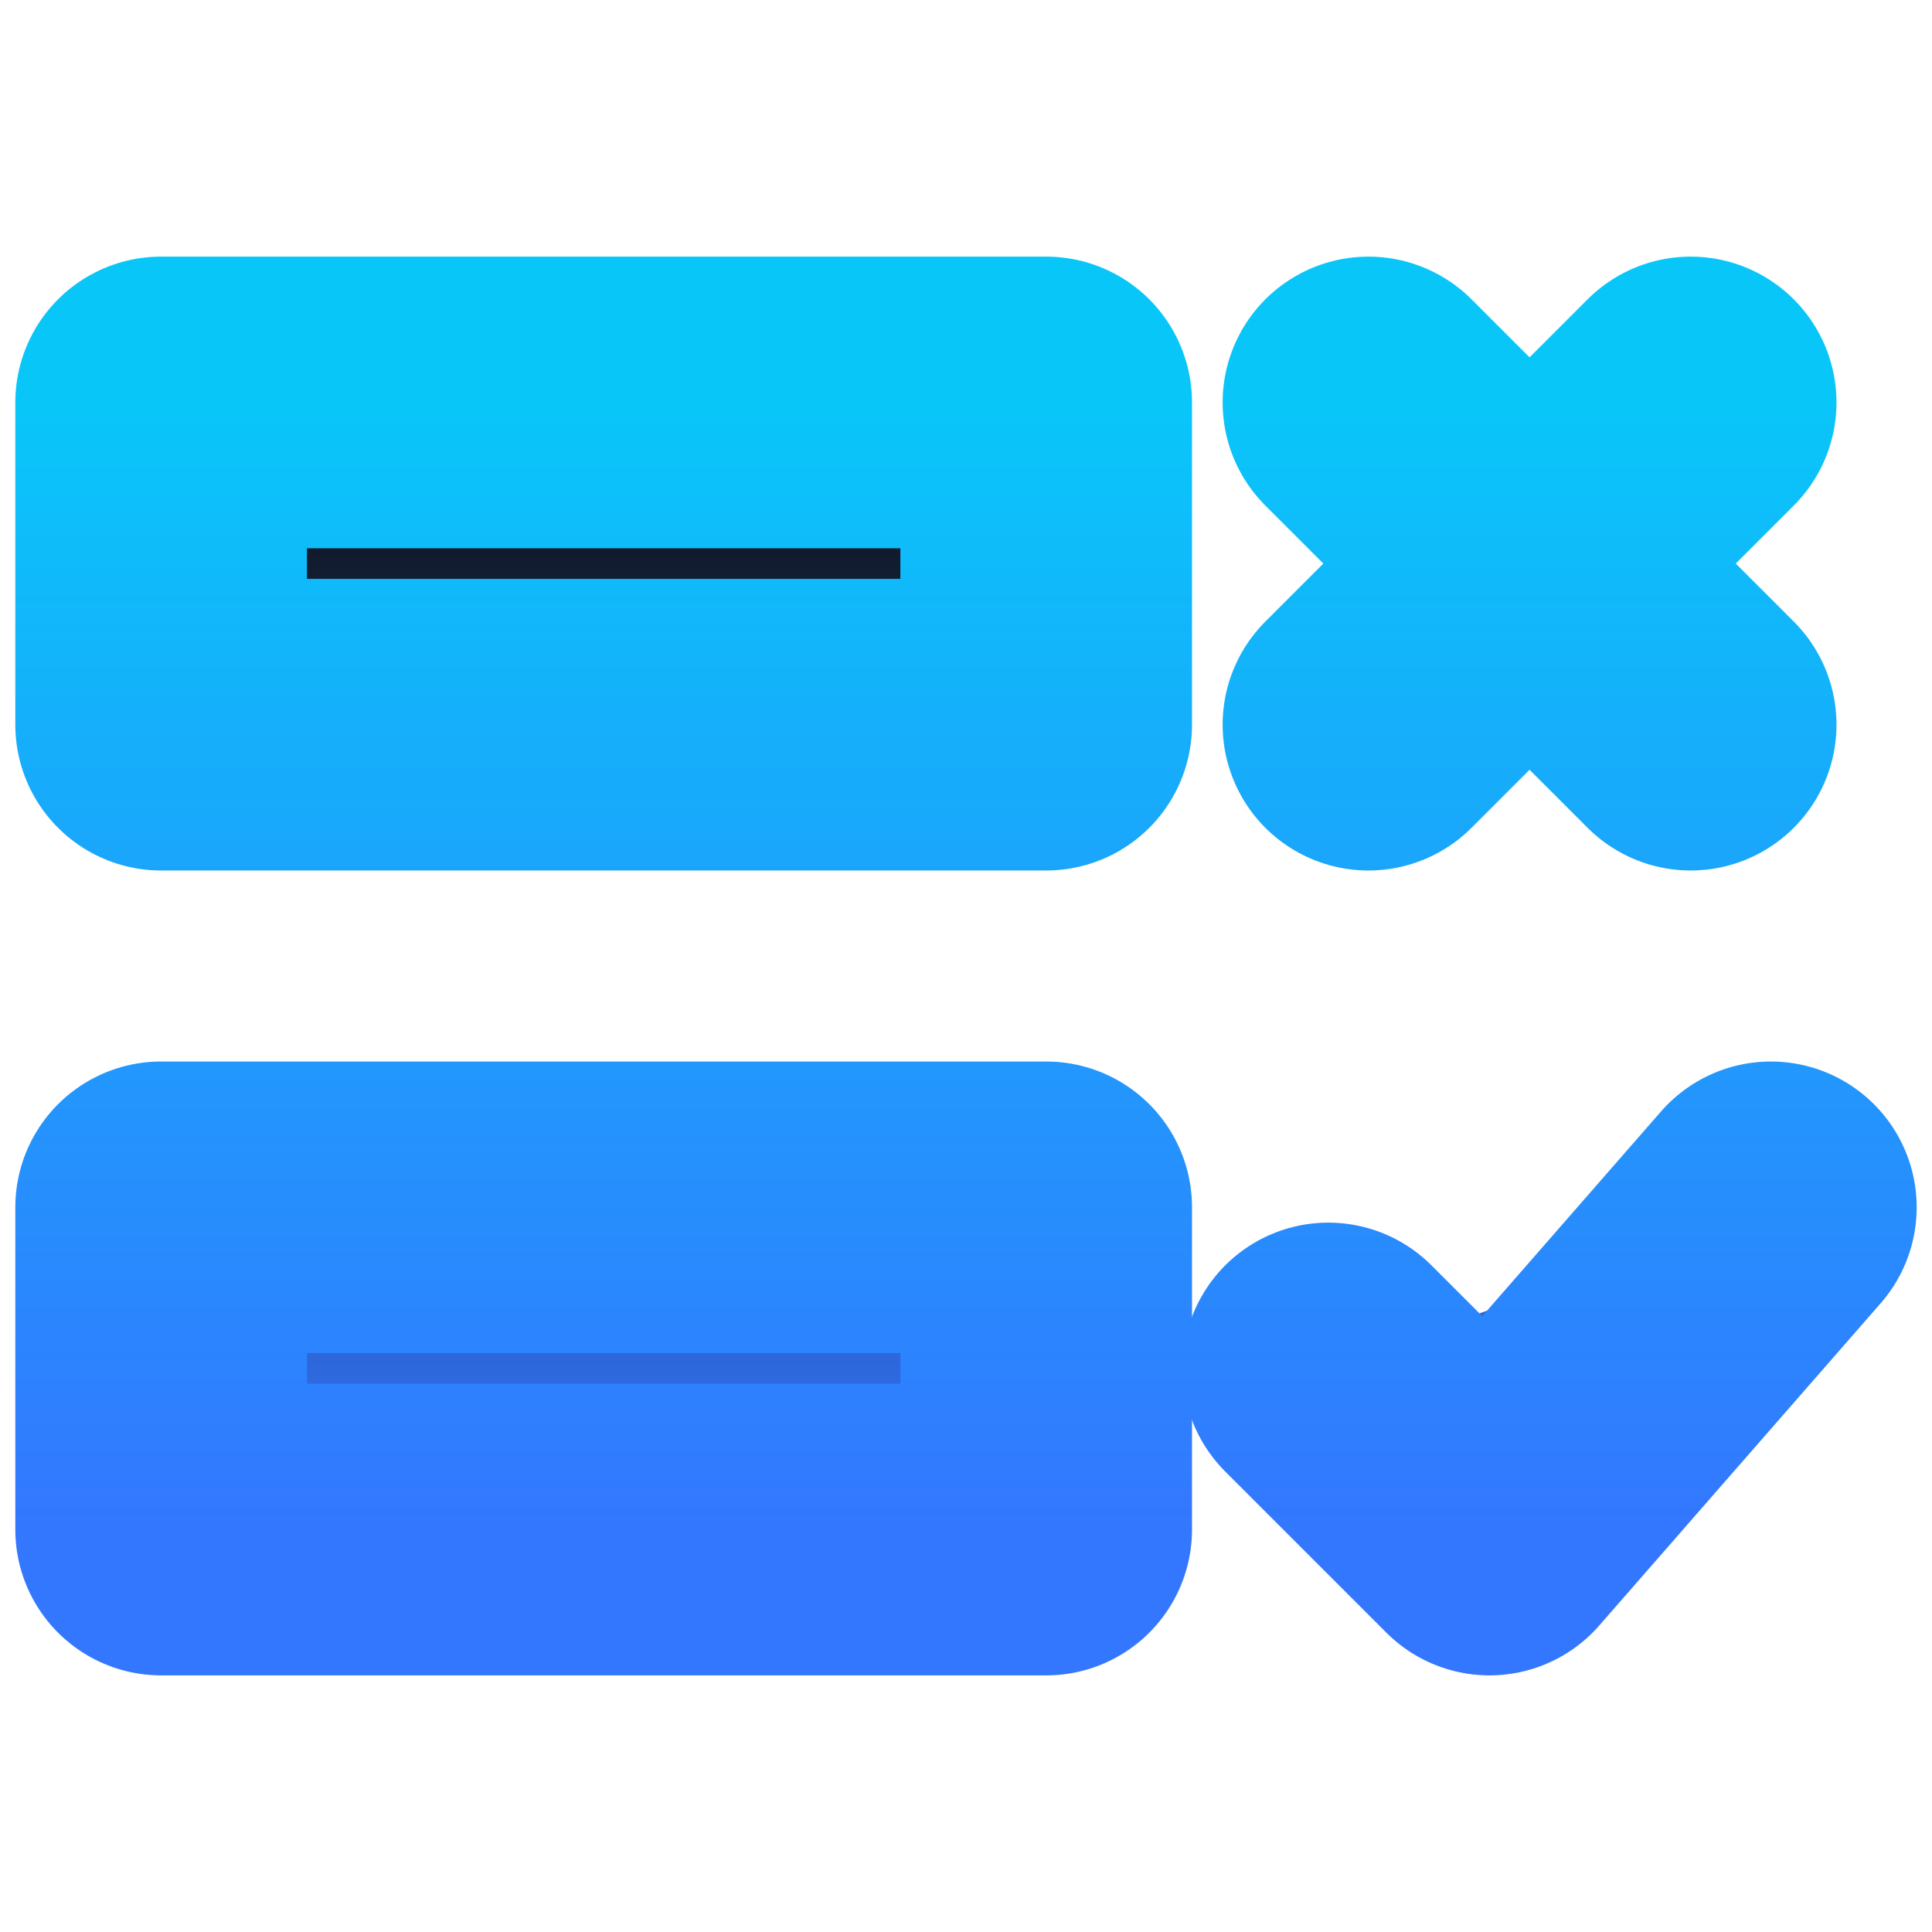 <?xml version="1.0" encoding="UTF-8"?><svg id="Layer_1" xmlns="http://www.w3.org/2000/svg" xmlns:xlink="http://www.w3.org/1999/xlink" viewBox="0 0 26.5 26.5"><defs><clipPath id="clippath"><rect width="26.5" height="26.5" fill="none"/></clipPath><linearGradient id="linear-gradient" x1="21.26" y1="22.48" x2="21.26" y2="7.02" gradientTransform="translate(0 28) scale(1 -1)" gradientUnits="userSpaceOnUse"><stop offset="0" stop-color="#0d0d0d"/><stop offset="1" stop-color="#37f"/></linearGradient><linearGradient id="linear-gradient-2" x1="21.26" y1="22.48" x2="21.26" y2="7.02" gradientTransform="translate(0 28) scale(1 -1)" gradientUnits="userSpaceOnUse"><stop offset="0" stop-color="#09c6f9"/><stop offset="1" stop-color="#37f"/></linearGradient><linearGradient id="linear-gradient-3" x1="8.28" y1="22.48" x2="8.28" y2="7.02" gradientTransform="translate(0 28) scale(1 -1)" gradientUnits="userSpaceOnUse"><stop offset="0" stop-color="#0d0d0d"/><stop offset="1" stop-color="#37f"/></linearGradient><linearGradient id="linear-gradient-4" x1="8.28" y1="22.48" x2="8.28" y2="7.02" gradientTransform="translate(0 28) scale(1 -1)" gradientUnits="userSpaceOnUse"><stop offset="0" stop-color="#09c6f9"/><stop offset="1" stop-color="#37f"/></linearGradient></defs><g clip-path="url(#clippath)"><g><path d="M18.77,5.52l4.42,4.42-4.42-4.42Zm4.42,0l-4.42,4.42,4.42-4.42Zm1.1,11.04l-3.86,4.42-2.21-2.21" fill="url(#linear-gradient)"/><path d="M24.29,16.56l-3.86,4.42-2.21-2.21m.55-13.25l4.42,4.42-4.42-4.42Zm4.42,0l-4.42,4.42,4.42-4.42Z" fill="none" stroke="url(#linear-gradient-2)" stroke-linecap="round" stroke-linejoin="round" stroke-width="4"/><path d="M2.21,5.52H14.35v4.42H2.21V5.52Zm0,11.04H14.35v4.42H2.21v-4.42Z" fill="url(#linear-gradient-3)" stroke="url(#linear-gradient-4)" stroke-linecap="round" stroke-linejoin="round" stroke-width="4"/></g></g></svg>